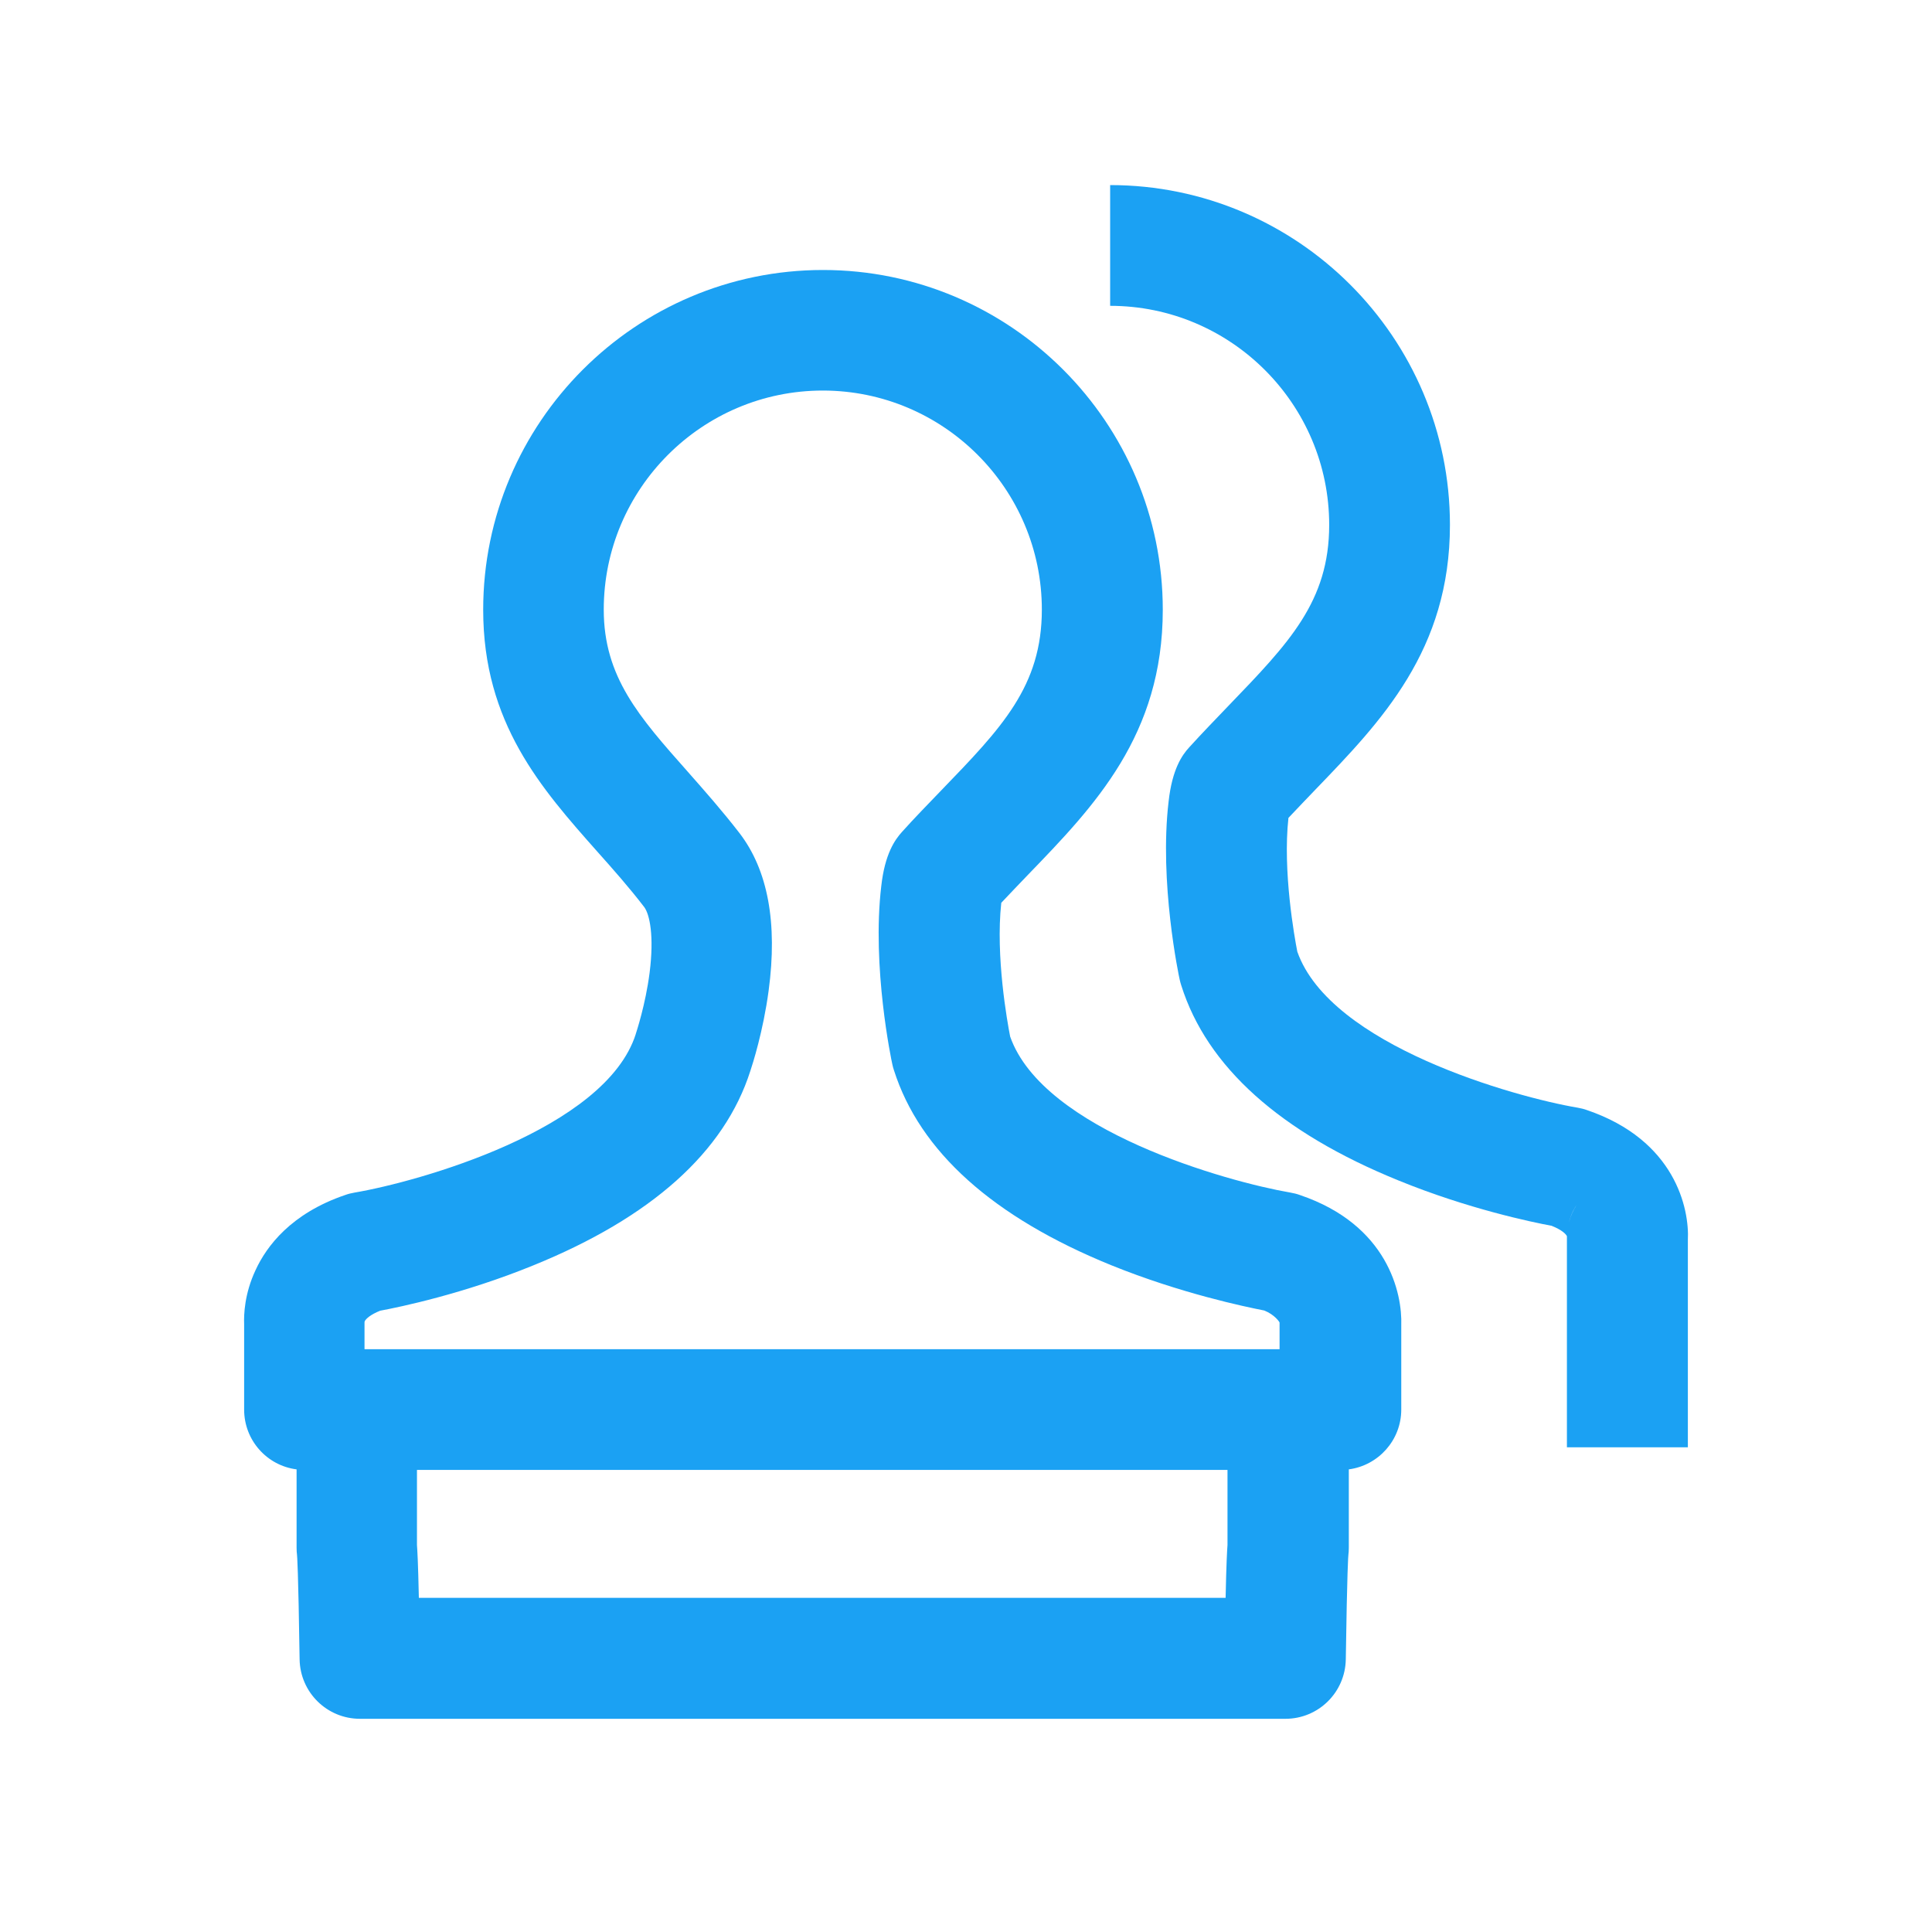 <?xml version="1.0" standalone="no"?><!DOCTYPE svg PUBLIC "-//W3C//DTD SVG 1.1//EN" "http://www.w3.org/Graphics/SVG/1.1/DTD/svg11.dtd"><svg t="1600915510361" class="icon" viewBox="0 0 1024 1024" version="1.1" xmlns="http://www.w3.org/2000/svg" p-id="2104" xmlns:xlink="http://www.w3.org/1999/xlink" width="200" height="200"><defs><style type="text/css"></style></defs><path d="M689 633.4c-1.6-0.6-3.3-1-5-1.3-33.3-5.7-131.1-32.9-148.6-82.7-1.5-7.7-7.8-42.5-4.7-70.9 4.8-5.1 9.6-10.1 14.3-15 35.1-36.3 71.3-73.9 71.3-140.3 0-99.3-80.8-180.1-180.1-180.1s-180.1 80.8-180.1 180.1c0 60 30.8 94.7 60.6 128.3 8.3 9.3 16.8 18.9 24.7 29.2 2.9 3.8 5.4 15.2 2.9 34.9-2.2 17.1-7.1 31.6-7.1 31.7-0.1 0.2-0.2 0.5-0.2 0.7-16.1 50.7-115.5 78.4-149.1 84.1-1.7 0.3-3.4 0.7-5 1.3-28.5 9.7-41.6 27-47.5 39.9-5.8 12.4-6.2 23.4-6 28.6l0 45.2c0 16.3 12.1 29.7 27.8 31.7l0 41.5c0 1.7 0.1 2.9 0.2 3.5 0.1 0.7 0.7 8 1.4 55.7 0.3 17.5 14.5 31.5 32 31.5l490.5 0c17.5 0 31.7-14 32-31.5 0.7-47.6 1.3-55 1.4-55.7 0.1-0.6 0.2-1.8 0.2-3.5l0-41.5c15.7-2.1 27.8-15.5 27.8-31.7l0-44.7c0.6-16.9-7.1-53.2-53.7-69z m-38.4 185.5c-0.2 2.7-0.6 9-1 28L222 846.9c-0.4-19-0.8-25.3-1-28l0-39.8 429.6 0 0 39.8z m27.8-103.8L193.2 715.1l0-14s0-0.7 0.1-0.8c0.7-1.4 3.2-3.6 8.2-5.6 10.3-1.9 44.4-9 81.1-24 62.6-25.4 101.4-60.1 115.1-103.1 1.1-3.3 6.8-20.9 9.7-42.6 4.8-35.8-0.4-63.9-15.5-83.5-9.2-11.9-18.5-22.4-27.4-32.5-25.8-29.1-44.5-50.2-44.5-85.9 0-64 52.1-116.1 116.1-116.1 64 0 116.1 52.1 116.1 116.1 0 40.6-21.2 62.6-53.4 95.9-6.7 7-13.7 14.1-20.7 21.9-3.8 4.2-9.1 11.7-11 28.7-5.1 42.8 5.4 92.6 5.9 94.7 0.2 1 0.5 2 0.8 2.9 13.7 43.1 52.5 77.9 115.2 103.4 36.8 14.9 70.9 22 81.1 24 5.5 2.2 8.1 6.1 8.1 6.4l0 14.1z" p-id="2105" fill="#1BA1F3"></path><path d="M894.5 767.1l-64 0L830.5 655.2c-0.5-1.1-2.6-3.3-8.1-5.5-10.3-1.9-44.4-9-81.1-24-62.8-25.5-101.6-60.3-115.2-103.4-0.3-1-0.6-1.9-0.8-2.9-0.5-2.1-11-51.9-5.9-94.7 1.9-17 7.1-24.5 11-28.7 7-7.7 14-14.9 20.7-21.9 32.1-33.3 53.4-55.3 53.4-95.9 0-64-52.1-116.1-116.1-116.1l0-64c99.3 0 180.1 80.8 180.1 180.1 0 66.4-36.3 104-71.3 140.3-4.7 4.9-9.5 9.9-14.3 15-3.1 28.3 3.2 63.2 4.7 70.9 17.5 49.8 115.4 77.1 148.6 82.7 1.7 0.3 3.4 0.7 5 1.3 46.6 15.9 54.3 52.1 53.4 69l0 109.7z m-58.9-128.4c-2.2 3.3-3.4 6.6-4.1 9.3 0.9-3.3 2.3-6.5 4.1-9.3z" p-id="2106" fill="#1BA1F3"></path></svg>